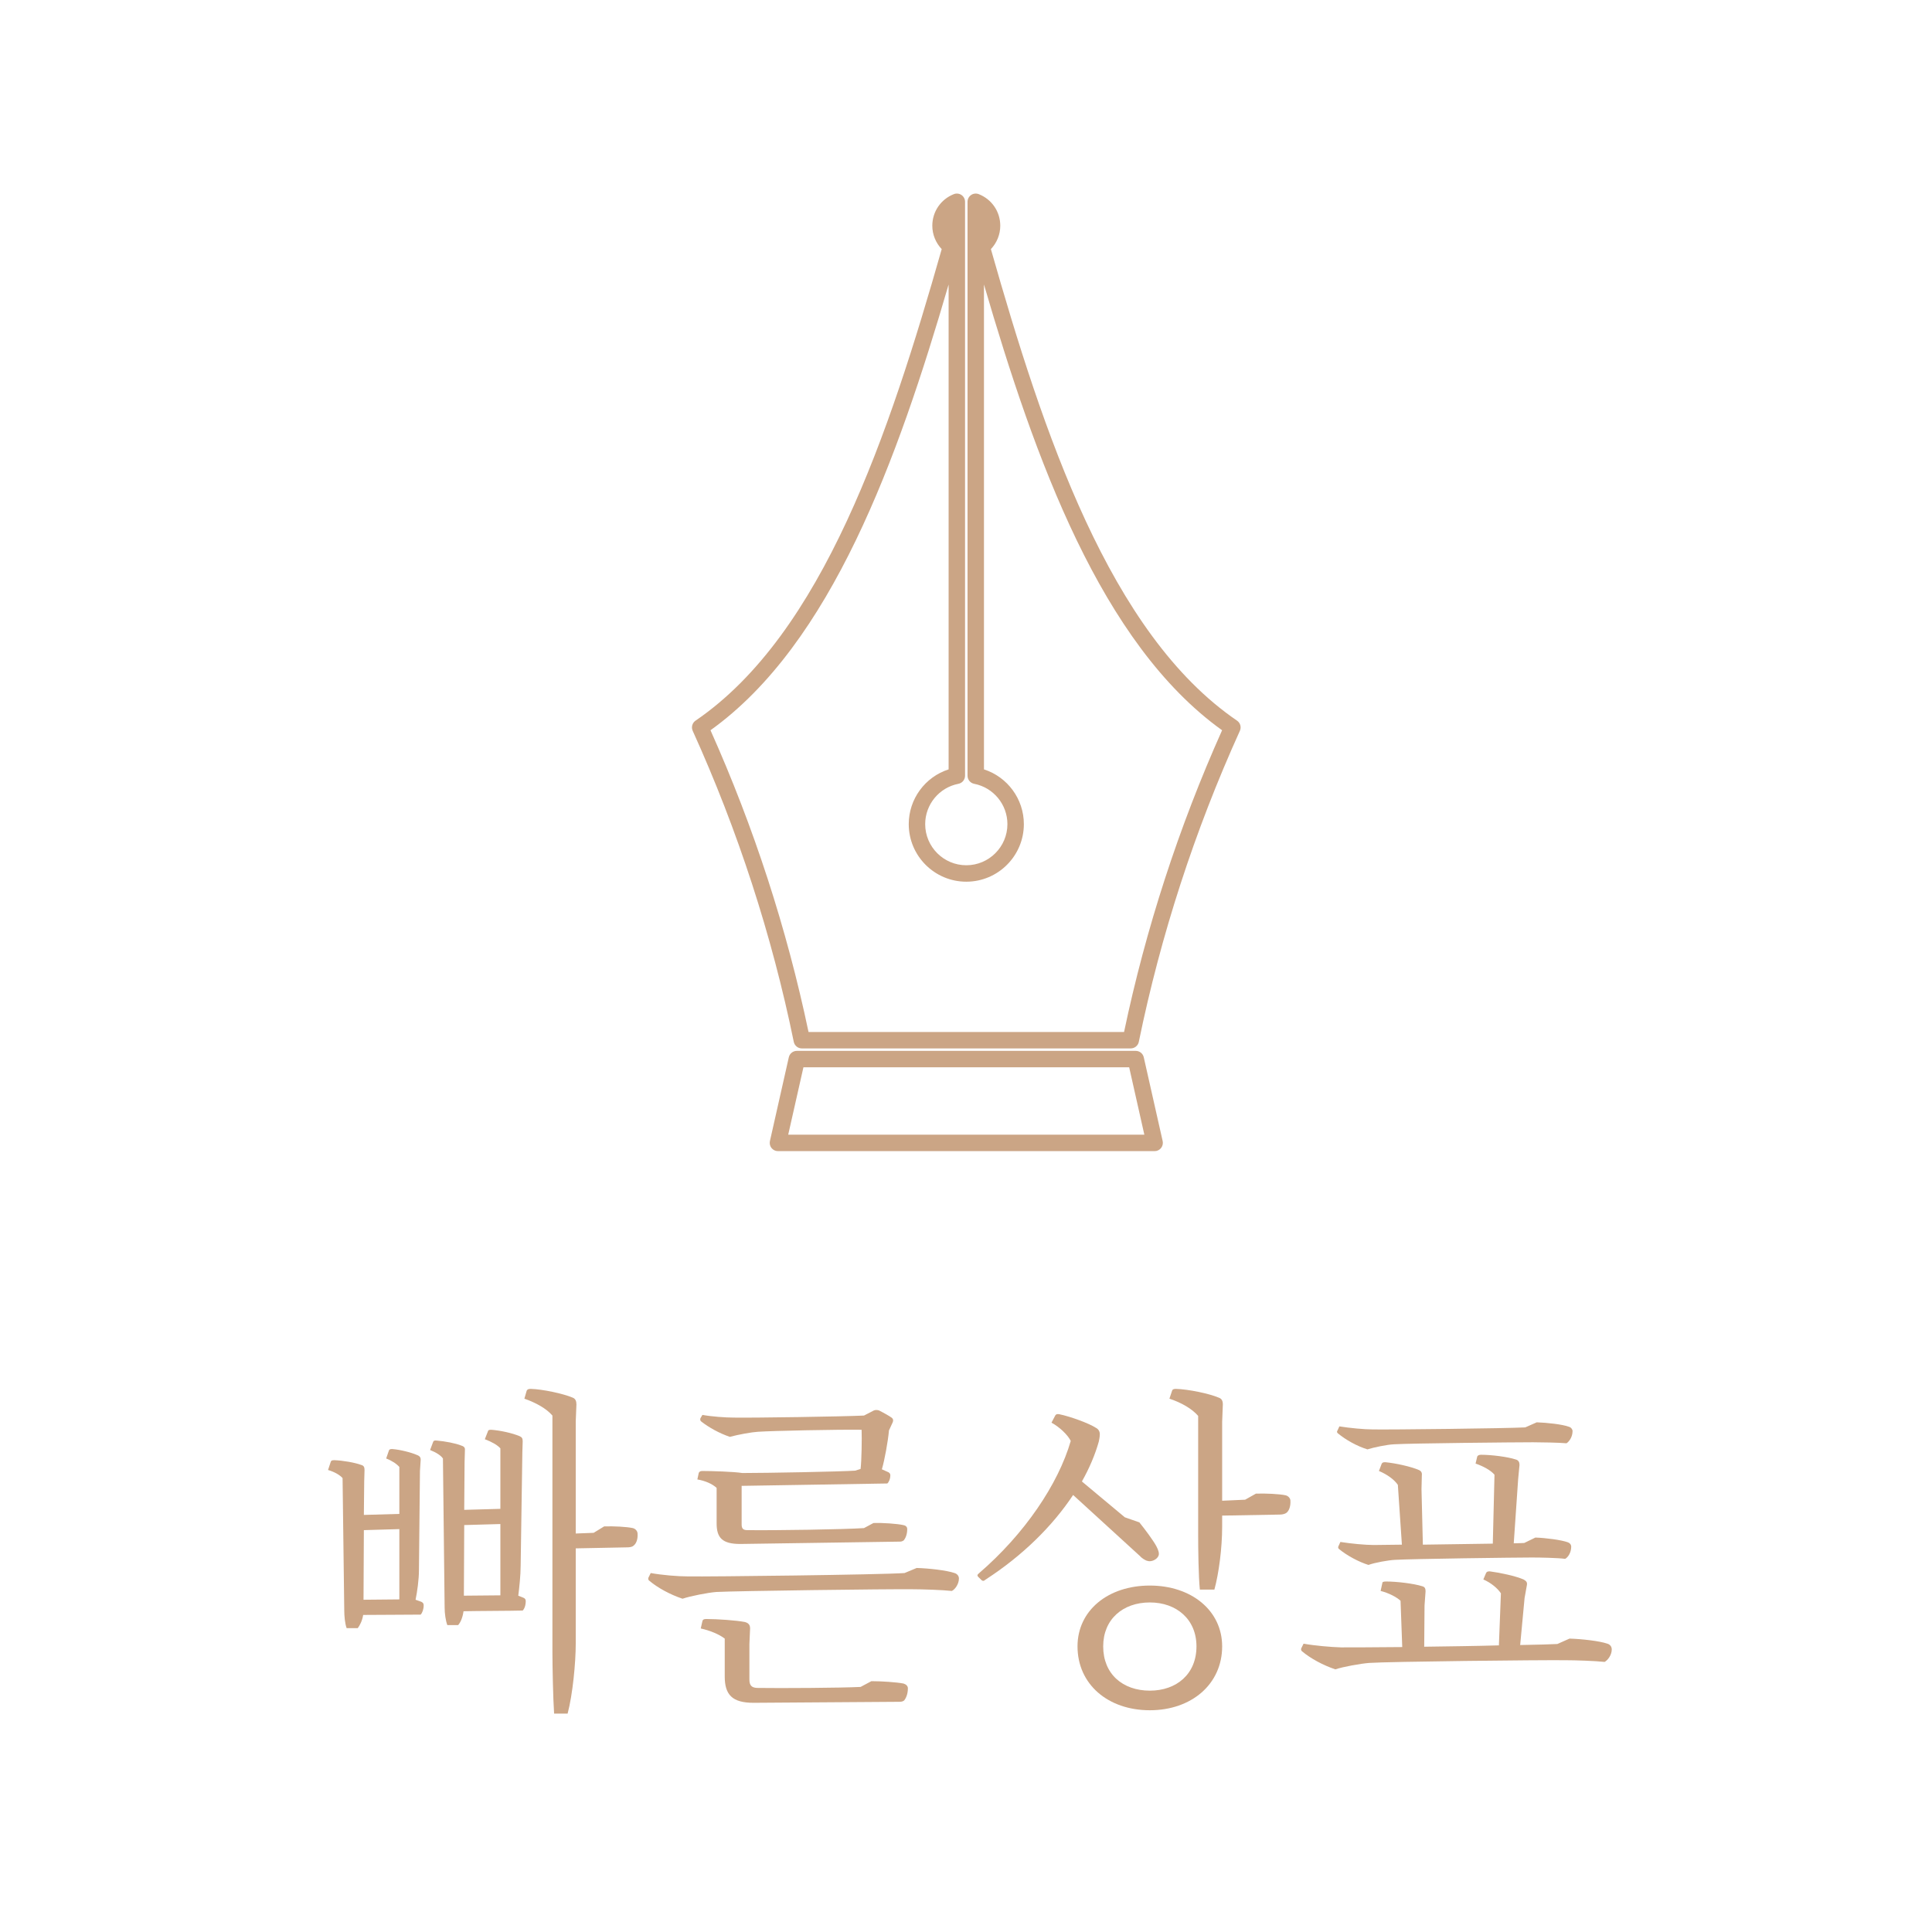 <svg xmlns="http://www.w3.org/2000/svg" xmlns:xlink="http://www.w3.org/1999/xlink" width="500" zoomAndPan="magnify" viewBox="0 0 375 375" height="500" preserveAspectRatio="xMidYMid meet" version="1.0"><defs><g/><clipPath id="4067f0cb82"><path d="M 149.398 203.816 L 225.719 203.816 L 225.719 223.434 L 149.398 223.434 Z M 149.398 203.816 " clip-rule="nonzero"/></clipPath><clipPath id="420bb0c5f9"><path d="M 134.309 37.57 L 240.801 37.57 L 240.801 203.527 L 134.309 203.527 Z M 134.309 37.57 " clip-rule="nonzero"/></clipPath></defs><g clip-path="url(#4067f0cb82)"><path fill="#cba585" d="M 224.117 223.434 L 151 223.434 C 150.512 223.434 150.055 223.211 149.75 222.832 C 149.449 222.453 149.336 221.957 149.441 221.484 L 153.109 205.215 C 153.273 204.488 153.922 203.973 154.668 203.973 L 220.445 203.973 C 221.191 203.973 221.836 204.488 222.004 205.215 L 225.672 221.484 C 225.777 221.957 225.664 222.453 225.359 222.832 C 225.059 223.211 224.598 223.434 224.113 223.434 Z M 152.992 220.242 L 222.117 220.242 L 219.172 207.164 L 155.945 207.164 L 152.992 220.242 " fill-opacity="1" fill-rule="nonzero"/></g><g clip-path="url(#420bb0c5f9)"><path fill="#cba585" d="M 219.477 203.496 L 155.633 203.496 C 154.875 203.496 154.223 202.961 154.07 202.219 C 149.828 181.523 143.227 161.215 134.453 141.852 C 134.133 141.145 134.367 140.312 135.008 139.875 C 159.73 123.016 172.656 83.926 182.785 48.352 C 181.625 47.137 180.961 45.508 180.961 43.812 C 180.961 41.09 182.602 38.684 185.137 37.684 C 185.629 37.488 186.184 37.551 186.621 37.848 C 187.059 38.145 187.316 38.637 187.316 39.168 L 187.316 150.57 C 187.316 151.336 186.777 151.988 186.027 152.137 C 182.289 152.859 179.578 156.152 179.578 159.965 C 179.578 164.367 183.156 167.945 187.559 167.945 C 191.957 167.945 195.539 164.367 195.539 159.965 C 195.539 156.152 192.824 152.859 189.086 152.137 C 188.34 151.988 187.797 151.336 187.797 150.57 L 187.797 39.168 C 187.797 38.637 188.059 38.145 188.492 37.848 C 188.93 37.551 189.488 37.488 189.977 37.684 C 192.516 38.684 194.152 41.09 194.152 43.812 C 194.152 45.508 193.488 47.137 192.332 48.352 C 202.457 83.926 215.383 123.016 240.105 139.875 C 240.746 140.312 240.98 141.145 240.66 141.852 C 231.887 161.215 225.289 181.523 221.043 202.219 C 220.891 202.961 220.234 203.496 219.48 203.496 Z M 156.934 200.305 L 218.18 200.305 C 222.391 180.246 228.789 160.559 237.207 141.742 C 213.719 124.906 200.875 89.117 190.988 55.223 L 190.988 149.336 C 195.543 150.801 198.73 155.078 198.73 159.965 C 198.73 166.125 193.715 171.137 187.559 171.137 C 181.395 171.137 176.387 166.125 176.387 159.965 C 176.387 155.078 179.566 150.801 184.125 149.336 L 184.125 55.223 C 174.238 89.117 161.395 124.906 137.906 141.742 C 146.324 160.559 152.723 180.246 156.934 200.305 " fill-opacity="1" fill-rule="nonzero"/></g><g fill="#cba585" fill-opacity="1"><g transform="translate(60.786, 325.529)"><g><path d="M 54.441 -28.008 L 50.965 -27.875 L 50.965 -49.652 L 51.098 -52.934 C 51.098 -53.59 50.898 -54.047 50.375 -54.246 C 48.539 -55.031 44.535 -55.883 42.242 -55.949 C 41.715 -55.949 41.586 -55.82 41.453 -55.621 L 40.996 -54.047 C 43.227 -53.262 45.258 -52.145 46.438 -50.77 L 46.438 -4.918 C 46.438 -2.035 46.57 4.262 46.766 7.082 L 49.391 7.082 C 50.375 3.344 50.965 -2.754 50.965 -6.559 L 50.965 -24.992 L 60.934 -25.188 C 61.395 -25.188 61.918 -25.254 62.18 -25.516 C 62.641 -25.844 63.035 -26.629 62.969 -27.812 C 62.969 -28.336 62.574 -28.793 62.051 -28.926 C 60.867 -29.188 58.312 -29.32 56.473 -29.254 Z M 39.812 -15.809 C 40.012 -17.383 40.273 -19.809 40.273 -21.645 L 40.602 -43.617 L 40.668 -45.781 C 40.668 -46.309 40.535 -46.57 40.078 -46.766 C 38.699 -47.355 36.336 -47.883 34.566 -48.012 C 34.109 -48.012 33.977 -47.949 33.91 -47.684 L 33.32 -46.176 C 34.699 -45.652 35.746 -45.062 36.336 -44.406 L 36.336 -32.664 L 29.32 -32.469 L 29.387 -41.652 L 29.449 -43.879 C 29.516 -44.473 29.387 -44.734 28.793 -44.93 C 27.68 -45.391 25.582 -45.781 24.008 -45.914 C 23.48 -45.98 23.352 -45.848 23.285 -45.652 L 22.695 -44.078 C 23.875 -43.617 24.793 -43.027 25.188 -42.438 L 25.516 -13.512 C 25.516 -12.398 25.711 -10.953 26.039 -10.102 L 28.141 -10.102 C 28.598 -10.625 28.992 -11.48 29.188 -12.789 C 32.008 -12.855 38.176 -12.855 40.668 -12.922 C 40.996 -13.25 41.258 -13.906 41.258 -14.758 C 41.258 -15.086 41.125 -15.281 40.797 -15.414 Z M 36.336 -29.715 L 36.336 -15.875 L 29.254 -15.809 L 29.32 -29.516 Z M 19.875 -15.02 C 20.203 -16.594 20.531 -18.957 20.531 -20.793 L 20.727 -40.012 L 20.859 -42.043 C 20.922 -42.57 20.727 -42.898 20.203 -43.094 C 19.023 -43.617 16.922 -44.145 15.348 -44.273 C 14.953 -44.273 14.758 -44.207 14.691 -43.945 L 14.168 -42.438 C 15.348 -41.98 16.199 -41.387 16.727 -40.797 L 16.727 -31.68 L 9.84 -31.484 L 9.906 -37.977 L 9.969 -40.207 C 9.969 -40.734 9.84 -41.059 9.312 -41.191 C 8.066 -41.652 5.773 -42.043 4.133 -42.109 C 3.672 -42.109 3.477 -42.043 3.41 -41.781 L 2.887 -40.207 C 4.199 -39.812 5.184 -39.223 5.707 -38.633 L 6.035 -12.922 C 6.035 -11.871 6.164 -10.43 6.492 -9.512 L 8.656 -9.512 C 9.051 -10.035 9.512 -10.887 9.707 -12.07 C 12.66 -12.07 18.496 -12.133 20.859 -12.133 C 21.188 -12.461 21.449 -13.184 21.449 -13.906 C 21.449 -14.234 21.383 -14.43 20.988 -14.625 Z M 16.727 -28.73 L 16.727 -15.086 L 9.773 -15.02 L 9.84 -28.531 Z M 16.727 -28.73 "/></g></g></g><g fill="#cba585" fill-opacity="1"><g transform="translate(124.143, 325.529)"><g><path d="M 51.426 -20.203 C 46.832 -19.875 13.445 -19.48 9.445 -19.547 C 7.41 -19.547 4.328 -19.809 2.164 -20.203 L 1.707 -19.285 C 1.641 -19.023 1.707 -18.824 1.902 -18.695 C 3.543 -17.316 5.969 -16.004 8.332 -15.219 C 9.906 -15.742 13.25 -16.398 14.891 -16.527 C 18.367 -16.727 48.406 -17.121 53 -17.055 C 54.965 -17.055 58.836 -16.922 60.605 -16.727 C 61.195 -16.988 61.984 -18.039 61.984 -19.152 C 61.984 -19.676 61.59 -20.07 61.133 -20.203 C 59.621 -20.727 56.145 -21.121 53.785 -21.188 Z M 42.898 1.902 C 39.094 2.098 27.352 2.164 22.957 2.098 C 21.711 2.098 21.316 1.574 21.316 0.461 L 21.316 -6.43 L 21.449 -9.445 C 21.449 -10.168 21.121 -10.496 20.465 -10.691 C 18.824 -11.02 15.086 -11.281 12.922 -11.281 C 12.461 -11.281 12.266 -11.152 12.199 -10.887 L 11.871 -9.445 C 13.645 -9.051 15.414 -8.332 16.527 -7.477 L 16.527 -0.133 C 16.527 3.41 17.973 4.984 22.105 4.984 L 50.441 4.789 C 50.832 4.789 51.098 4.723 51.359 4.527 C 51.621 4.199 52.078 3.41 52.078 2.164 C 52.078 1.707 51.688 1.379 51.227 1.246 C 49.914 0.984 46.965 0.785 44.996 0.785 Z M 14.953 -29.844 C 14.953 -27.023 16.07 -25.844 19.547 -25.844 L 50.504 -26.301 C 50.832 -26.301 51.031 -26.367 51.293 -26.566 C 51.555 -26.895 51.949 -27.613 51.949 -28.73 C 51.949 -29.188 51.621 -29.449 51.16 -29.516 C 49.98 -29.777 47.227 -29.977 45.391 -29.91 L 43.555 -28.926 C 39.551 -28.664 26.434 -28.465 20.922 -28.531 C 20.07 -28.531 19.809 -28.859 19.809 -29.648 L 19.809 -37.125 L 48.078 -37.586 C 48.34 -37.781 48.668 -38.438 48.668 -39.16 C 48.668 -39.422 48.602 -39.551 48.34 -39.75 L 47.027 -40.34 C 47.555 -42.109 48.211 -45.719 48.406 -47.883 L 49.129 -49.457 C 49.258 -49.785 49.258 -50.047 48.996 -50.309 C 48.473 -50.703 47.16 -51.426 46.504 -51.75 C 46.176 -51.883 45.719 -51.883 45.453 -51.75 L 43.555 -50.77 C 39.355 -50.57 21.906 -50.309 18.301 -50.375 C 16.66 -50.375 13.973 -50.57 12.199 -50.898 L 11.805 -50.242 C 11.742 -49.98 11.742 -49.785 12.004 -49.586 C 13.445 -48.473 15.414 -47.355 17.512 -46.637 C 19.219 -47.094 21.777 -47.555 22.957 -47.621 C 25.711 -47.816 38.566 -48.078 43.094 -48.012 C 43.16 -46.309 43.094 -42.043 42.898 -40.406 L 41.848 -40.078 C 39.027 -39.879 24.598 -39.617 19.941 -39.617 C 18.301 -39.879 13.973 -40.012 12.133 -40.012 C 11.742 -40.012 11.543 -39.812 11.48 -39.617 L 11.215 -38.371 C 12.727 -38.109 14.102 -37.52 14.953 -36.73 Z M 14.953 -29.844 "/></g></g></g><g fill="#cba585" fill-opacity="1"><g transform="translate(187.5, 325.529)"><g><path d="M 33.715 -23.547 C 34.109 -23.09 34.828 -22.629 35.223 -22.562 C 35.945 -22.301 37.125 -22.824 37.387 -23.613 C 37.52 -24.008 37.387 -24.598 36.93 -25.449 C 36.273 -26.629 34.762 -28.664 33.648 -30.039 L 30.828 -31.023 L 22.496 -37.977 C 23.941 -40.535 25.055 -43.16 25.777 -45.719 C 25.844 -46.047 25.973 -46.637 25.973 -47.16 C 25.973 -47.684 25.711 -48.145 25.188 -48.406 C 23.875 -49.258 20.332 -50.57 18.102 -51.031 C 17.711 -51.098 17.449 -51.031 17.316 -50.77 L 16.594 -49.391 C 18.168 -48.539 19.742 -47.027 20.332 -45.848 C 17.906 -37.453 11.348 -27.746 2.492 -20.137 C 2.164 -19.875 2.164 -19.676 2.359 -19.48 L 3.016 -18.824 C 3.281 -18.629 3.477 -18.629 3.738 -18.891 C 10.953 -23.547 16.793 -29.32 20.793 -35.355 Z M 35.684 2.625 C 30.434 2.625 26.629 -0.59 26.629 -5.969 C 26.629 -11.215 30.434 -14.496 35.684 -14.496 C 40.863 -14.496 44.734 -11.215 44.734 -5.969 C 44.734 -0.59 40.863 2.625 35.684 2.625 Z M 35.684 -17.773 C 27.547 -17.773 21.645 -12.922 21.645 -5.969 C 21.645 1.379 27.547 6.43 35.684 6.43 C 43.75 6.43 49.719 1.379 49.719 -5.969 C 49.719 -12.922 43.75 -17.773 35.684 -17.773 Z M 54.18 -34.438 L 49.719 -34.238 L 49.719 -49.523 L 49.852 -52.934 C 49.852 -53.59 49.652 -54.047 49.062 -54.246 C 47.227 -55.031 43.16 -55.883 40.734 -55.949 C 40.273 -55.949 40.078 -55.82 40.012 -55.621 L 39.484 -54.047 C 41.848 -53.262 43.879 -52.078 45.062 -50.703 L 45.062 -27.68 C 45.062 -24.793 45.129 -19.547 45.391 -16.988 L 48.211 -16.988 C 49.062 -20.07 49.719 -24.992 49.719 -29.188 L 49.719 -31.352 L 60.934 -31.551 C 61.395 -31.551 61.918 -31.68 62.18 -31.879 C 62.641 -32.207 63.035 -33.059 62.969 -34.238 C 62.969 -34.699 62.574 -35.156 62.051 -35.289 C 60.867 -35.551 58.18 -35.684 56.277 -35.617 Z M 54.18 -34.438 "/></g></g></g><g fill="#cba585" fill-opacity="1"><g transform="translate(250.857, 325.529)"><g><path d="M 51.426 -6.43 C 50.375 -6.363 47.684 -6.297 44.207 -6.23 L 45.062 -15.348 L 45.52 -17.906 C 45.586 -18.367 45.453 -18.629 44.863 -18.957 C 43.355 -19.613 40.34 -20.27 38.305 -20.531 C 37.91 -20.531 37.715 -20.465 37.586 -20.203 L 37.059 -18.957 C 38.566 -18.301 39.812 -17.25 40.469 -16.266 L 40.078 -6.164 C 35.551 -6.035 30.434 -5.969 25.582 -5.902 L 25.645 -13.906 L 25.844 -16.66 C 25.844 -17.184 25.711 -17.512 25.188 -17.645 C 23.547 -18.168 20.203 -18.562 18.168 -18.562 C 17.578 -18.562 17.449 -18.43 17.449 -18.234 L 17.121 -16.727 C 18.695 -16.332 20.203 -15.547 20.988 -14.824 L 21.316 -5.836 C 15.547 -5.773 10.824 -5.773 9.445 -5.773 C 7.41 -5.836 4.328 -6.102 2.164 -6.492 L 1.707 -5.574 C 1.641 -5.312 1.707 -5.117 1.902 -4.984 C 3.543 -3.609 5.969 -2.297 8.332 -1.508 C 9.906 -2.035 13.25 -2.625 14.891 -2.754 C 18.367 -3.016 48.406 -3.344 53 -3.281 C 54.965 -3.281 58.836 -3.148 60.605 -2.953 C 61.195 -3.281 61.984 -4.262 61.984 -5.379 C 61.984 -5.969 61.59 -6.363 61.133 -6.492 C 59.621 -7.02 56.145 -7.41 53.785 -7.477 Z M 8.922 -25.383 C 8.855 -25.254 8.855 -24.992 9.051 -24.859 C 10.559 -23.613 12.855 -22.367 14.758 -21.777 C 16.004 -22.234 18.629 -22.695 19.875 -22.762 C 23.023 -22.957 43.227 -23.219 46.504 -23.219 C 48.012 -23.219 51.555 -23.152 52.934 -22.957 C 53.457 -23.219 54.113 -24.137 54.113 -25.32 C 54.113 -25.711 53.852 -26.039 53.457 -26.172 C 52.211 -26.629 49.195 -27.023 47.16 -27.09 L 44.996 -26.039 C 44.535 -26.039 43.879 -25.973 42.961 -25.973 L 43.816 -38.438 L 44.078 -41.191 C 44.078 -41.715 43.879 -42.109 43.355 -42.242 C 41.781 -42.766 38.633 -43.16 36.602 -43.16 C 36.141 -43.16 35.945 -42.961 35.879 -42.832 L 35.551 -41.453 C 37.059 -40.93 38.504 -40.141 39.223 -39.289 L 38.895 -25.91 L 25.32 -25.711 L 25.055 -36.469 L 25.121 -39.16 C 25.188 -39.684 24.992 -40.012 24.531 -40.207 C 23.023 -40.863 20.07 -41.52 18.039 -41.715 C 17.578 -41.715 17.449 -41.652 17.316 -41.387 L 16.793 -40.012 C 18.367 -39.355 19.742 -38.371 20.465 -37.32 L 21.25 -25.711 L 15.809 -25.645 C 14.168 -25.645 11.348 -25.91 9.312 -26.238 Z M 45.191 -48.473 C 41.586 -48.277 18.824 -48.012 15.609 -48.078 C 13.973 -48.078 11.152 -48.34 9.117 -48.668 L 8.723 -47.816 C 8.594 -47.684 8.656 -47.422 8.855 -47.293 C 10.363 -46.047 12.594 -44.801 14.562 -44.207 C 15.809 -44.602 18.367 -45.129 19.676 -45.191 C 22.824 -45.391 43.355 -45.586 46.703 -45.586 C 48.211 -45.586 51.816 -45.52 53.195 -45.391 C 53.652 -45.652 54.375 -46.57 54.375 -47.75 C 54.375 -48.078 54.113 -48.473 53.652 -48.602 C 52.406 -49.062 49.457 -49.391 47.422 -49.457 Z M 45.191 -48.473 "/></g></g></g></svg>